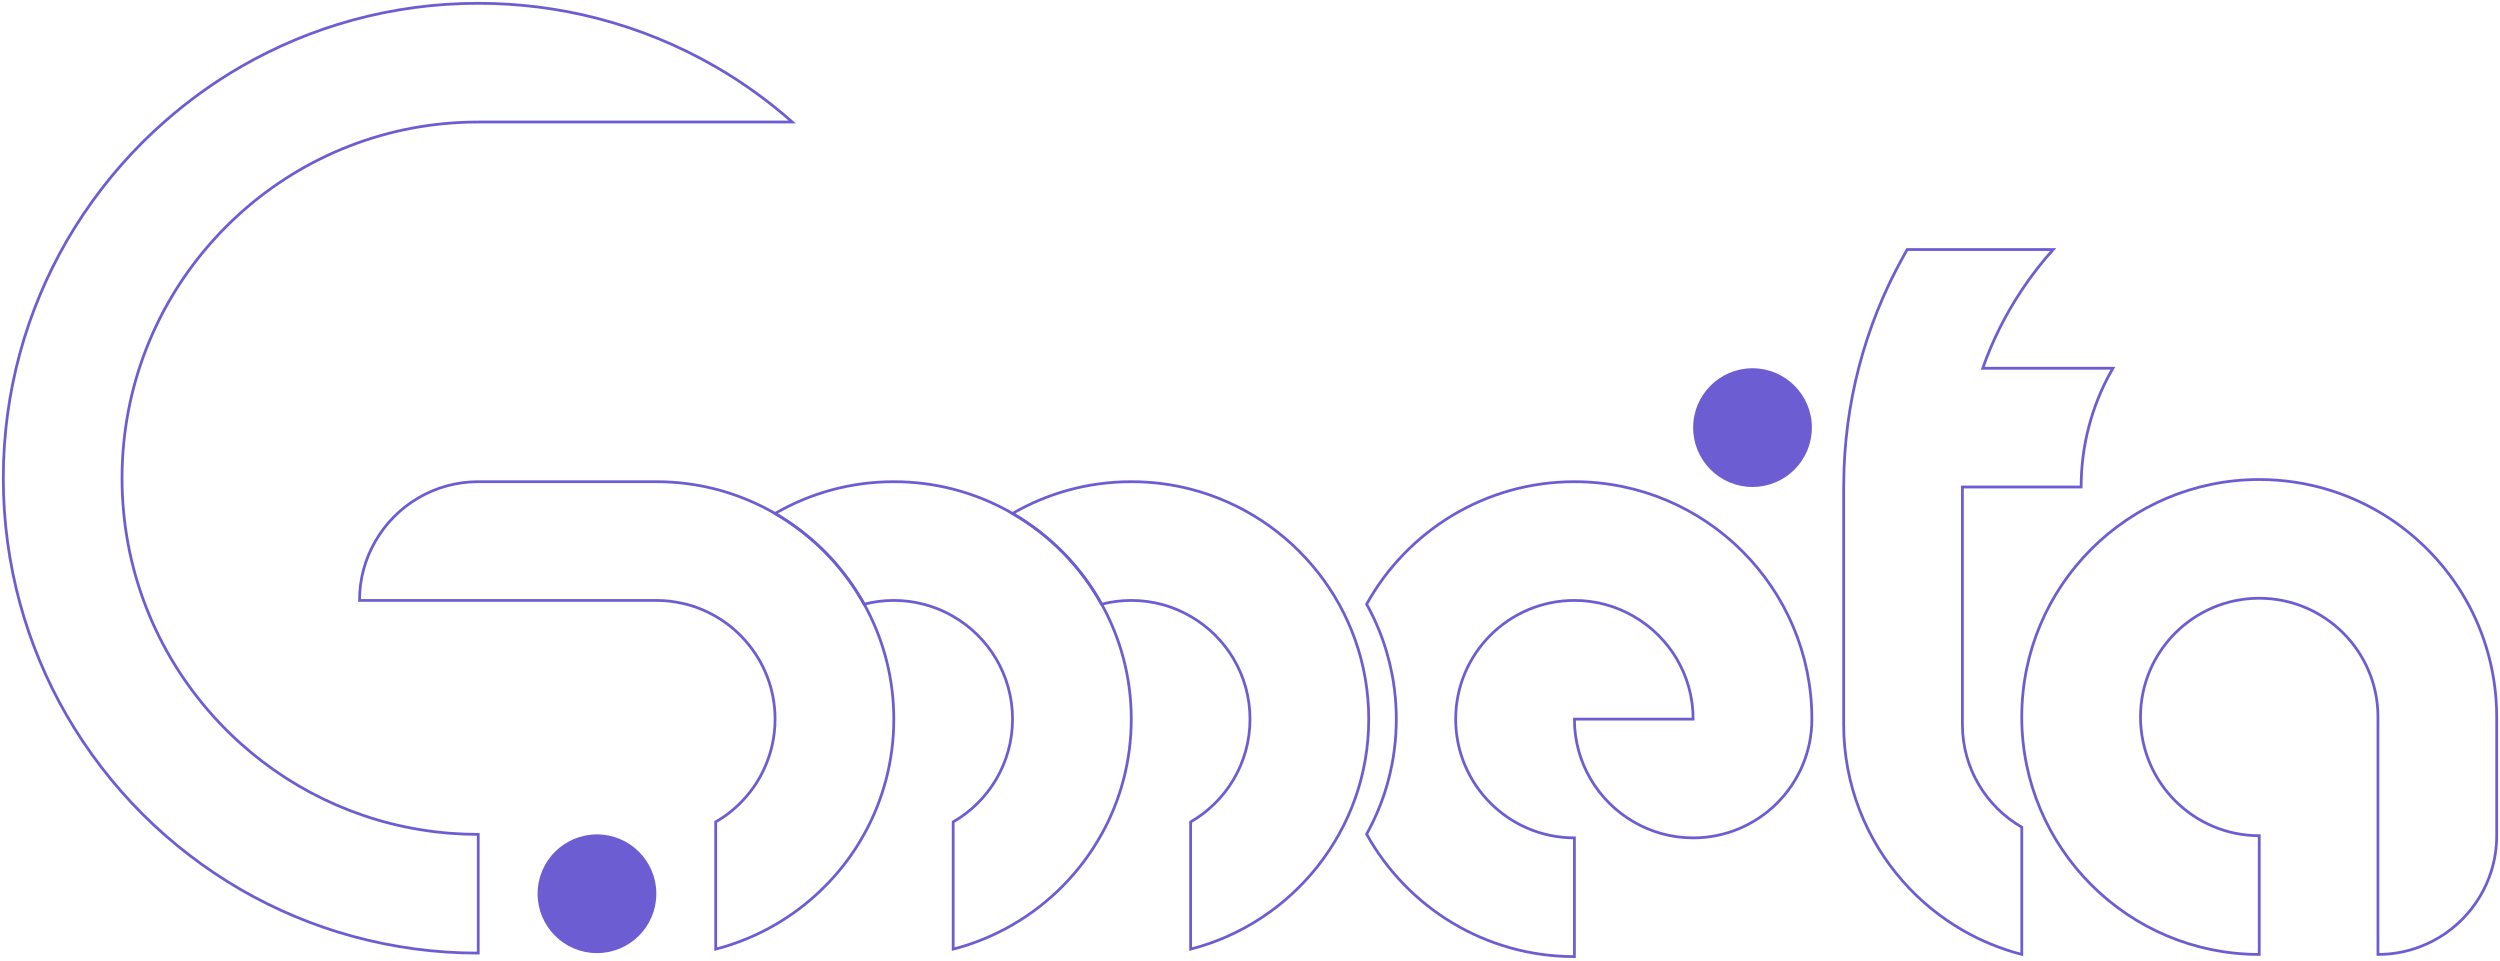 <svg width="900" height="346" viewBox="0 0 900 346" fill="none" xmlns="http://www.w3.org/2000/svg">
<path d="M214.907 343.119C226.711 343.119 236.279 333.551 236.279 321.749C236.279 309.946 226.711 300.378 214.907 300.378C203.104 300.378 193.535 309.946 193.535 321.749C193.535 333.551 203.104 343.119 214.907 343.119Z" fill="#6C5DD3"/>
<path d="M630.903 175.311C642.707 175.311 652.275 165.743 652.275 153.941C652.275 142.138 642.707 132.57 630.903 132.57C619.1 132.57 609.531 142.138 609.531 153.941C609.531 165.743 619.1 175.311 630.903 175.311Z" fill="#6C5DD3"/>
<path d="M898.812 258.111V300.852C898.812 305.245 898.147 309.472 896.912 313.461C892.757 326.925 882.142 337.539 868.678 341.694C864.688 342.929 860.461 343.594 856.068 343.594V258.111C856.068 234.508 836.928 215.369 813.324 215.369C789.72 215.369 770.58 234.508 770.58 258.111C770.58 281.714 789.72 300.852 813.324 300.852V343.594C766.116 343.594 727.836 305.317 727.836 258.111C727.836 210.905 766.116 172.628 813.324 172.628C822.087 172.628 830.564 173.958 838.519 176.403C844.693 178.303 850.583 180.891 856.068 184.073C856.709 184.429 857.35 184.809 857.968 185.189C869.461 192.265 879.174 201.977 886.25 213.47C889.955 219.501 892.923 226.031 895.036 232.917C897.482 240.872 898.812 249.349 898.812 258.111Z" stroke="#6C5DD3" stroke-miterlimit="10"/>
<path d="M652.275 258.895C652.275 282.497 633.135 301.636 609.531 301.636C601.742 301.636 594.451 299.547 588.159 295.89C575.383 288.529 566.786 274.709 566.786 258.895H609.531C609.531 243.08 600.934 229.261 588.159 221.899C581.866 218.243 574.575 216.153 566.786 216.153C543.182 216.153 524.042 235.292 524.042 258.895C524.042 282.497 543.182 301.636 566.786 301.636V344.378C534.586 344.378 506.565 326.569 491.984 300.306C492.839 298.739 493.647 297.172 494.407 295.581C494.786 294.797 495.143 293.99 495.499 293.183C495.808 292.47 496.116 291.758 496.401 291.046C496.71 290.333 496.995 289.621 497.256 288.885C498.895 284.54 500.177 280.028 501.079 275.35C501.436 273.593 501.721 271.836 501.934 270.055C501.934 270.031 501.934 269.984 501.958 269.96C502.1 268.939 502.195 267.918 502.29 266.873C502.29 266.826 502.314 266.754 502.314 266.707C502.385 265.971 502.433 265.235 502.48 264.475C502.552 263.525 502.599 262.575 502.623 261.625C502.647 260.723 502.67 259.797 502.67 258.895C502.67 257.992 502.647 257.066 502.623 256.164C502.599 255.214 502.552 254.264 502.48 253.314C502.433 252.555 502.385 251.819 502.314 251.082C502.314 251.035 502.29 250.964 502.29 250.916C502.195 249.871 502.1 248.85 501.958 247.829C501.934 247.806 501.934 247.758 501.934 247.734C501.721 245.953 501.436 244.196 501.079 242.439C500.557 239.732 499.892 237.049 499.108 234.437C498.942 233.843 498.776 233.25 498.562 232.68C498.396 232.134 498.23 231.611 498.04 231.089C497.779 230.353 497.517 229.617 497.256 228.904C496.995 228.168 496.71 227.456 496.401 226.744C496.116 226.031 495.808 225.319 495.499 224.606C495.143 223.799 494.786 222.992 494.407 222.208C493.647 220.617 492.839 219.05 491.984 217.507C506.565 191.221 534.586 173.412 566.786 173.412C613.995 173.412 652.275 211.689 652.275 258.895Z" stroke="#6C5DD3" stroke-miterlimit="10"/>
<path d="M321.768 258.895C321.768 273.902 317.897 288.03 311.106 300.283H311.082C309.681 302.847 308.138 305.317 306.475 307.715C304.599 310.398 302.581 312.986 300.396 315.432C291.681 325.286 280.734 333.146 268.338 338.156C264.895 339.557 261.309 340.745 257.652 341.694V295.89C261.689 293.586 265.299 290.595 268.338 287.128C271.164 283.946 273.491 280.36 275.225 276.466C277.671 271.1 279.024 265.163 279.024 258.895C279.024 248.067 274.987 238.189 268.338 230.661C265.299 227.195 261.689 224.203 257.652 221.899C253.948 219.739 249.911 218.124 245.613 217.198C242.597 216.509 239.486 216.153 236.28 216.153H129.42C129.42 208.365 131.51 201.075 135.167 194.782C142.528 182.007 156.349 173.412 172.164 173.412H236.28C243.642 173.412 250.789 174.338 257.605 176.095H257.652C261.309 177.045 264.895 178.232 268.338 179.633C280.734 184.643 291.681 192.503 300.396 202.357C304.148 206.608 307.473 211.214 310.322 216.153C310.583 216.604 310.845 217.055 311.082 217.507H311.106C317.494 229.071 321.317 242.249 321.721 256.306C321.744 257.161 321.768 258.04 321.768 258.895Z" stroke="#6C5DD3" stroke-miterlimit="10"/>
<path d="M492.744 258.895C492.744 298.715 465.483 332.196 428.628 341.694V295.89C441.404 288.529 450 274.709 450 258.895C450 243.08 441.404 229.261 428.628 221.899C422.335 218.243 415.045 216.153 407.256 216.153C403.575 216.153 400.013 216.628 396.594 217.507H396.57C389.066 203.924 377.929 192.622 364.512 184.857C377.097 177.567 391.678 173.412 407.256 173.412C414.641 173.412 421.789 174.338 428.628 176.095C465.483 185.593 492.744 219.074 492.744 258.895Z" stroke="#6C5DD3" stroke-miterlimit="10"/>
<path d="M407.256 258.895C407.256 273.902 403.385 288.03 396.593 300.283H396.57C389.066 313.865 377.928 325.168 364.512 332.932C357.886 336.779 350.715 339.724 343.14 341.694V295.89C355.915 288.529 364.512 274.709 364.512 258.895C364.512 243.08 355.915 229.261 343.14 221.899C341.192 220.736 339.126 219.762 336.989 218.955C335.517 218.385 333.997 217.91 332.454 217.507H332.43C329.01 216.628 325.448 216.153 321.768 216.153C318.087 216.153 314.525 216.628 311.105 217.507H311.081C310.844 217.055 310.583 216.604 310.322 216.153C302.818 203.188 291.989 192.36 279.023 184.857C291.609 177.567 306.19 173.412 321.768 173.412C329.129 173.412 336.277 174.338 343.116 176.095H343.14C350.715 178.066 357.886 181.01 364.512 184.857C377.928 192.622 389.066 203.924 396.57 217.507H396.593C403.385 229.759 407.256 243.888 407.256 258.895Z" stroke="#6C5DD3" stroke-miterlimit="10"/>
<path d="M760.655 132.57C760.394 133.021 760.132 133.472 759.895 133.924H759.871C753.08 146.176 749.209 160.305 749.209 175.312H706.465V260.795C706.465 276.609 715.061 290.429 727.837 297.79V343.594C720.262 341.624 713.09 338.679 706.465 334.832C698.415 330.178 691.196 324.266 685.093 317.332C671.795 302.254 663.721 282.474 663.721 260.795V175.312C663.721 174.955 663.721 174.576 663.744 174.219C663.816 159.853 665.668 145.891 669.111 132.57C672.744 118.418 678.159 104.978 685.093 92.512C685.568 91.609 686.09 90.731 686.589 89.829H739.14C735.032 94.412 731.256 99.279 727.837 104.432C722.043 113.123 717.293 122.573 713.779 132.57H760.655Z" stroke="#6C5DD3" stroke-miterlimit="10"/>
<path d="M285.222 43.929H172.164C139.322 43.929 109.354 56.276 86.676 76.603C84.895 78.193 83.185 79.808 81.499 81.494C79.813 83.18 78.198 84.89 76.607 86.671C56.28 109.347 43.932 139.314 43.932 172.153C43.932 204.993 56.28 234.96 76.607 257.636C78.198 259.417 79.813 261.127 81.499 262.813C83.185 264.499 84.895 266.114 86.676 267.704C106.979 285.917 133.148 297.719 162 299.974C165.348 300.236 168.744 300.378 172.164 300.378V343.119C141.032 343.119 111.823 334.785 86.676 320.253C73.71 312.726 61.813 303.584 51.269 293.041C40.726 282.498 31.583 270.601 24.056 257.636C9.523 232.49 1.188 203.284 1.188 172.153C1.188 141.023 9.523 111.817 24.056 86.671C31.583 73.706 40.726 61.809 51.269 51.266C53.81 48.725 56.422 46.28 59.106 43.929C67.583 36.425 76.821 29.753 86.676 24.054C111.823 9.522 141.032 1.188 172.164 1.188C186.934 1.188 201.253 3.063 214.908 6.578C230.082 10.472 244.425 16.408 257.652 24.054C267.507 29.753 276.744 36.425 285.222 43.929Z" stroke="#6C5DD3" stroke-miterlimit="10"/>
</svg>

